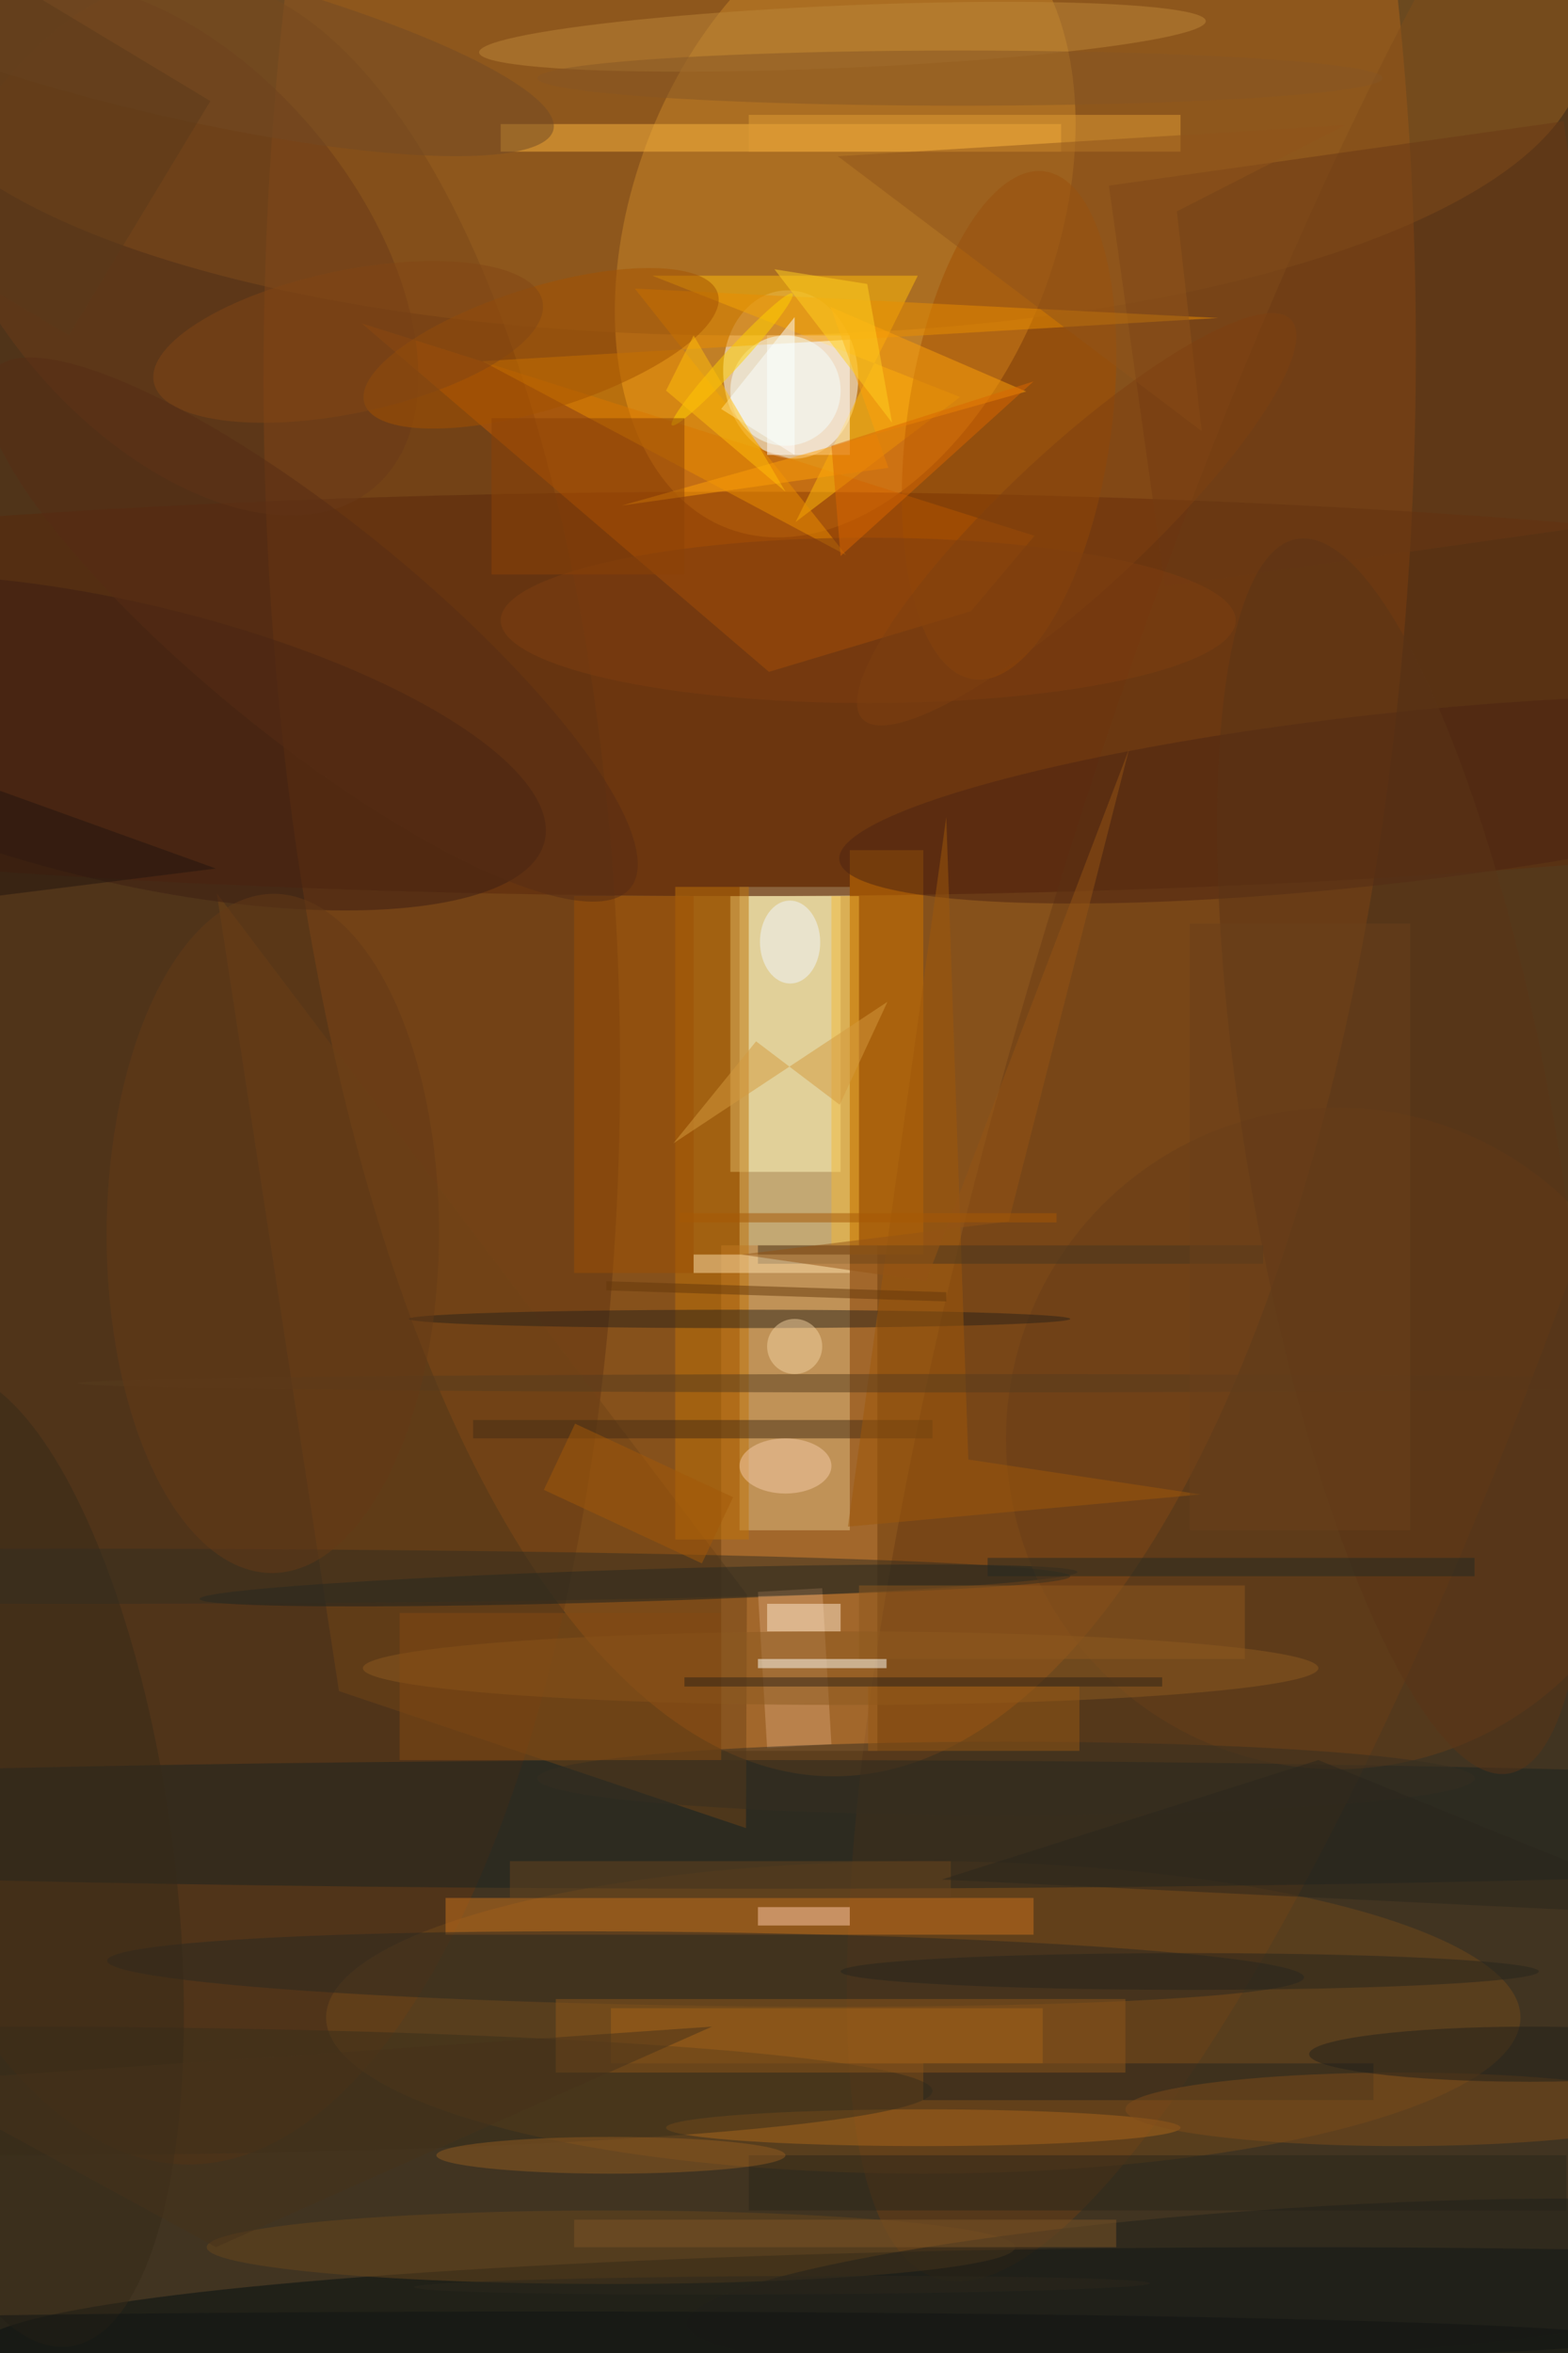 <svg xmlns="http://www.w3.org/2000/svg" viewBox="0 0 1200 1800"><defs/><filter id="a"><feGaussianBlur stdDeviation="12"/></filter><rect width="100%" height="100%" fill="#413421"/><g filter="url(#a)"><g fill-opacity=".5" transform="translate(3.5 3.5) scale(7.031)"><circle r="1" fill="#cd6e17" transform="matrix(-62.709 -.317 .778 -153.674 90.9 39.1)"/><circle r="1" fill="#fcae32" transform="matrix(-12.747 33.804 -21.596 -8.143 91.5 23.2)"/><path fill="#ffffcd" d="M80 96h12v70H80z"/><ellipse cx="80" cy="75" fill="#521c05" rx="169" ry="22"/><circle r="1" fill="#fff" transform="rotate(-95.7 61 -18.6) scale(9.175 7.327)"/><circle r="1" fill="#6b3c15" transform="matrix(-31.709 -10.085 46.555 -146.381 148 101)"/><ellipse cx="20" cy="116" fill="#613512" rx="47" ry="119"/><ellipse cx="100" cy="219" fill="#71481a" rx="65" ry="17"/><ellipse cx="80" cy="5" fill="#975e1e" rx="92" ry="31"/><ellipse cx="141" cy="255" fill="#030e11" rx="144" ry="11"/><path fill="#c95e00" d="M112.1 57.8l-6.9 8.2-22 6.6-44.3-37.9z"/><path fill="#fffbc1" d="M79 97h12v30H79z"/><path fill="#be7e3d" d="M78 135h17v55H78z"/><path fill="#ffbd0a" d="M104 42.7L86.1 56.3l13.3-26.8H70.5z"/><ellipse cx="82" cy="198" fill="#1b2321" rx="169" ry="7"/><path fill="#ca721d" d="M48 206h64v4H48z"/><path fill="#fff" d="M83 36h9v13h-9z"/><path fill="#714417" d="M80.7 198.4l.1-25.4-57.7-76.3 13.3 86.8z"/><path fill="#bf7209" d="M73 96h8v71h-8z"/><circle r="1" fill="#1b2221" transform="matrix(-47.774 1.467 -.054 -1.745 69 172)"/><path fill="#bb6e17" d="M66 218h47v6H66z"/><path fill="#fcb73f" d="M54 13h61v3H54z"/><path fill="#ce7401" d="M92 92h8v44h-8z"/><circle r="1" fill="#3c1f12" transform="rotate(103.2 -25.3 45.3) scale(15.208 47.002)"/><circle r="1" fill="#a24e00" transform="rotate(-82 81 -40) scale(27.899 11.117)"/><circle cx="145" cy="156" r="36" fill="#683e18"/><circle r="1" fill="#2a2820" transform="rotate(-179.2 38.9 106.6) scale(65.144 4.002)"/><path fill="#6a3814" d="M120.2 19.7l49.5-7 6.1 43.6-49.5 7z"/><circle r="1" fill="#4c2513" transform="matrix(-1.03 -9.197 58.741 -6.577 149.6 86.5)"/><circle r="1" fill="#6b3b18" transform="matrix(-21.801 -25.981 15.317 -12.852 18.4 26.6)"/><path fill="#eb8f00" d="M52 38.8l39.6 21.1-23-29 63.5 3.2z"/><circle r="1" fill="#bd8638" transform="matrix(39.549 -1.711 .147 3.392 91.2 3.5)"/><ellipse cx="100" cy="231" fill="#aa671b" rx="28" ry="2"/><path fill="#d19c6d" d="M83 189.7l-1-17 7-.4 1 17z"/><ellipse cy="227" fill="#382e1b" rx="101" ry="7"/><ellipse cx="66" cy="244" fill="#69461d" rx="44" ry="4"/><ellipse cx="91" cy="181" fill="#8d5b21" rx="52" ry="4"/><path fill="#fff" d="M78 44l8-10v15z"/><path fill="#fffff8" d="M82 180h14v1H82z"/><path fill="#442c14" d="M51 154h50v2H51z"/><path fill="#fea008" d="M89.9 32.9l21.3 9.2-44 12.4 29-4.1z"/><path fill="#2b261a" d="M81 234h89v6H81z"/><ellipse cx="94" cy="67" fill="#7e3f11" rx="40" ry="9"/><circle r="1" fill="#a45201" transform="matrix(1.98 6.357 -19.228 5.989 58.4 37.4)"/><path fill="#24241e" d="M100 224h49v4h-49z"/><path fill="#f2b939" d="M90 97h3v38h-3z"/><path fill="#ffcdab" d="M82 207h10v2H82z"/><path fill="#ffebcf" d="M83 174h8v3h-8z"/><ellipse cx="80" cy="143" fill="#2b2319" rx="36" ry="1"/><ellipse cx="152" cy="229" fill="#7f4c1b" rx="30" ry="4"/><path fill="#9e580b" d="M102.5 88.4l2.4 69.9 25.3 3.8-38.4 3.5z"/><path fill="#8d571a" d="M60 217h62v8H60z"/><path fill="#9c5005" d="M62 97h13v41H62z"/><path fill="#e09d35" d="M81 12h47v4H81z"/><circle r="1" fill="#f2f7ff" transform="matrix(-3.279 .028 -.039 -4.51 85.5 102)"/><circle r="1" fill="#372b18" transform="matrix(18.183 -2.436 7.111 53.083 0 201.7)"/><path fill="#64380b" d="M65.5 138.9l37 1.2v1l-37-1.2z"/><circle cx="85" cy="42" r="6" fill="#f5ffff"/><circle r="1" fill="#ffd300" transform="matrix(-6.564 7.168 -.737 -.675 79.2 38.6)"/><ellipse cx="109" cy="193" fill="#362f21" rx="51" ry="4"/><circle r="1" fill="#20201a" transform="matrix(-65.54 4.353 -.545 -8.211 139.8 248)"/><path fill="#db6600" d="M112 41l-22 7 1 12z"/><ellipse cx="101" cy="150" fill="#563c1f" rx="93" ry="1"/><ellipse cx="66" cy="234" fill="#905a20" rx="19" ry="2"/><path fill="#90541a" d="M130.3 46.4l-2.7-23.9 18.4-9.4-55.3 3.4z"/><circle r="1" fill="#5a3417" transform="matrix(-11.532 -67.158 16.606 -2.851 152.2 125.3)"/><path fill="#854b13" d="M43 175h35v16H43z"/><ellipse cx="7" cy="171" fill="#352e21" rx="109" ry="3"/><path fill="#8e581e" d="M93 172h42v8H93z"/><path fill="#2e2317" d="M74 182h52v1H74z"/><circle r="1" fill="#643a17" transform="matrix(.129 -36.951 18.09 .063 29.2 133.7)"/><ellipse cx="104" cy="8" fill="#875624" rx="46" ry="3"/><path fill="#22140e" d="M23 94l-32 4 7-13z"/><path fill="#8d4206" d="M53 45h21v17H53z"/><path fill="#463721" d="M82 135h55v2H82z"/><path fill="#d59b3e" d="M90.9 119.7l-9.1-6.9-9 11.1 23.3-15.4z"/><path fill="#fddfab" d="M75 136h17v2H75z"/><ellipse cx="85" cy="159" fill="#f5caa9" rx="5" ry="3"/><path fill="#975814" d="M94 183h23v7H94z"/><ellipse cx="166" cy="223" fill="#23211b" rx="24" ry="3"/><path fill="#67441f" d="M55 202h48v4H55z"/><circle r="1" fill="#824614" transform="matrix(-21.15 4.418 -1.589 -7.608 37.4 36.7)"/><path fill="#ffd120" d="M93.9 30.4l2.7 15.1-.3-.4-12.5-16.3z"/><path fill="#7c5527" d="M62 241h59v3H62z"/><circle r="1" fill="#7f4010" transform="matrix(-5.247 -5.638 23.333 -21.713 116.7 56)"/><path fill="#252b22" d="M107 169h53v2h-53z"/><circle r="1" fill="#572d14" transform="matrix(7.499 -9.261 34.724 28.119 33.4 68)"/><path fill="#ffbe0a" d="M85 53L72 42l3-6z"/><path fill="#945515" d="M100.3 138.9L122.4 81l-13.1 51.4-29.1 3.6z"/><path fill="#46321a" d="M23 244l54-24-87 6z"/><path fill="#a75904" d="M114.5 132.5h-41v-1h41z"/><path fill="#2b271d" d="M185 208l-42-17-41 13z"/><circle r="1" fill="#724b24" transform="matrix(-43.039 -10.321 1.971 -8.221 16.7 3.3)"/><path fill="#a35809" d="M58.7 161.6l3.4-7.2 17.2 8-3.4 7.2z"/><ellipse cx="129" cy="214" fill="#27251d" rx="38" ry="2"/><circle r="1" fill="#2d281d" transform="rotate(-.3 47433.2 -16040) scale(40.038 1)"/><ellipse cx="59" cy="254" fill="#101413" rx="118" ry="3"/><circle cx="86" cy="146" r="3" fill="#f1d1a1"/><path fill="#5a3a1b" d="M-20.4 19.6L-5-6l27.4 16.5L7 36z"/><path fill="#6b411b" d="M129 100h24v66h-24z"/></g></g></svg>